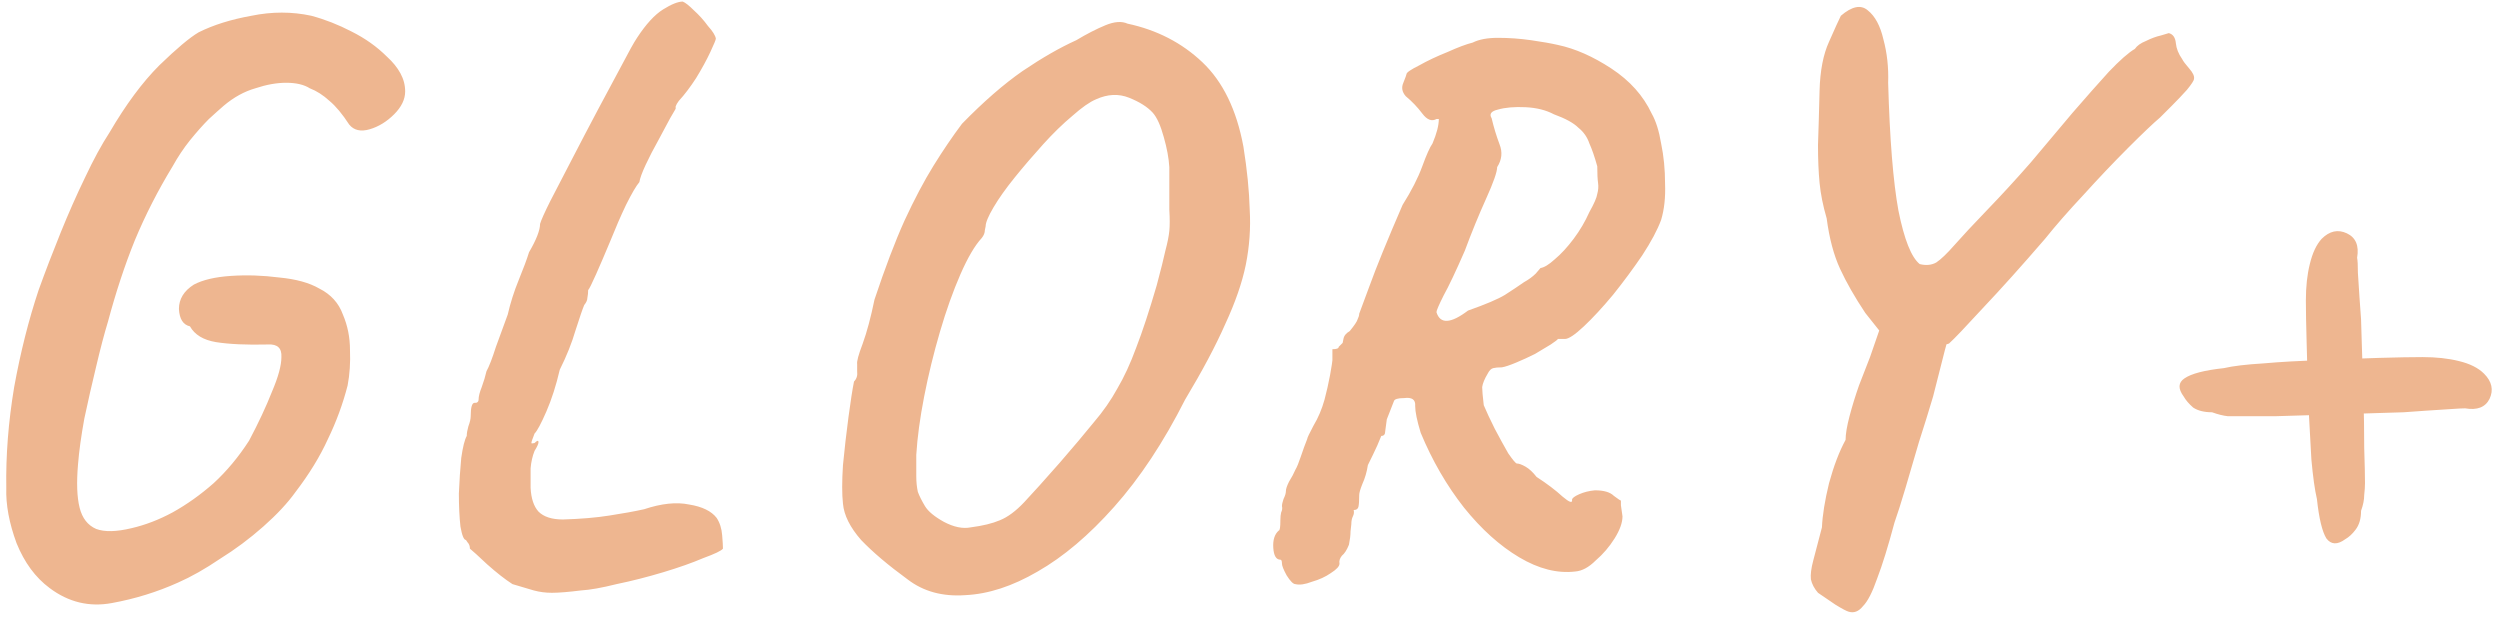 <svg width="444" height="110" viewBox="0 0 444 110" fill="none" xmlns="http://www.w3.org/2000/svg">
<path d="M8.817 104.44C6.297 102.573 4.337 99.913 2.937 96.46C1.63 92.913 1.023 89.647 1.117 86.66C1.023 80.873 1.49 74.9 2.517 68.74C3.637 62.58 5.083 56.84 6.857 51.52C8.07 48.16 9.377 44.753 10.777 41.3C12.177 37.847 13.623 34.58 15.117 31.5C16.61 28.327 18.057 25.667 19.457 23.52C22.35 18.573 25.29 14.607 28.277 11.62C31.357 8.633 33.69 6.673 35.277 5.74C37.89 4.433 41.017 3.453 44.657 2.8C48.297 2.053 51.843 2.053 55.297 2.8C57.723 3.453 60.103 4.387 62.437 5.6C64.863 6.813 66.963 8.307 68.737 10.08C69.763 11.013 70.557 11.993 71.117 13.02C71.677 14.047 71.957 15.12 71.957 16.24C71.957 17.64 71.303 18.993 69.997 20.3C68.69 21.607 67.243 22.493 65.657 22.96C64.07 23.427 62.857 23.147 62.017 22.12C60.803 20.253 59.637 18.853 58.517 17.92C57.397 16.893 56.23 16.147 55.017 15.68C53.99 15.027 52.59 14.7 50.817 14.7C49.137 14.7 47.317 15.027 45.357 15.68C43.397 16.24 41.53 17.267 39.757 18.76C39.103 19.32 38.217 20.113 37.097 21.14C36.07 22.167 34.95 23.427 33.737 24.92C32.617 26.32 31.59 27.86 30.657 29.54C28.043 33.833 25.803 38.22 23.937 42.7C22.163 47.087 20.577 51.893 19.177 57.12C18.523 59.267 17.823 61.927 17.077 65.1C16.33 68.18 15.63 71.26 14.977 74.34C14.417 77.42 14.043 80.127 13.857 82.46C13.577 85.727 13.67 88.293 14.137 90.16C14.603 92.027 15.583 93.287 17.077 93.94C18.57 94.5 20.67 94.453 23.377 93.8C25.803 93.24 28.23 92.307 30.657 91C33.177 89.6 35.603 87.873 37.937 85.82C40.27 83.673 42.37 81.153 44.237 78.26C45.917 75.087 47.27 72.193 48.297 69.58C49.417 66.967 49.977 64.913 49.977 63.42C50.07 61.833 49.277 61.087 47.597 61.18C43.77 61.273 40.69 61.133 38.357 60.76C36.117 60.387 34.577 59.453 33.737 57.96C32.523 57.68 31.87 56.653 31.777 54.88C31.777 53.107 32.663 51.66 34.437 50.54C36.023 49.7 38.217 49.187 41.017 49C43.817 48.813 46.663 48.907 49.557 49.28C52.543 49.56 54.923 50.213 56.697 51.24C58.75 52.267 60.15 53.807 60.897 55.86C61.737 57.82 62.157 59.92 62.157 62.16C62.25 64.4 62.11 66.5 61.737 68.46C60.897 71.727 59.73 74.9 58.237 77.98C56.837 81.06 54.923 84.187 52.497 87.36C51.097 89.32 49.183 91.373 46.757 93.52C44.33 95.667 41.763 97.58 39.057 99.26C36.443 101.033 33.97 102.433 31.637 103.46C27.903 105.14 23.983 106.353 19.877 107.1C15.863 107.847 12.177 106.96 8.817 104.44ZM103.196 104.86C100.956 105.14 99.23 105.28 98.016 105.28C96.896 105.28 95.823 105.14 94.796 104.86C93.863 104.58 92.603 104.207 91.016 103.74C89.71 102.9 88.216 101.733 86.536 100.24C84.95 98.747 83.923 97.813 83.456 97.44C83.456 96.973 83.316 96.6 83.036 96.32C82.85 96.04 82.756 95.9 82.756 95.9C82.383 95.9 82.056 95.107 81.776 93.52C81.59 91.84 81.496 89.88 81.496 87.64C81.59 85.4 81.73 83.3 81.916 81.34C82.196 79.38 82.523 78.073 82.896 77.42C82.896 76.953 82.99 76.393 83.176 75.74C83.456 74.993 83.596 74.387 83.596 73.92C83.596 72.333 83.83 71.54 84.296 71.54C84.296 71.54 84.39 71.54 84.576 71.54C84.856 71.447 84.996 71.26 84.996 70.98C84.996 70.42 85.183 69.673 85.556 68.74C85.93 67.713 86.21 66.78 86.396 65.94C86.863 65.1 87.423 63.653 88.076 61.6C88.823 59.547 89.523 57.633 90.176 55.86C90.643 53.807 91.296 51.753 92.136 49.7C92.976 47.647 93.583 46.013 93.956 44.8C95.263 42.56 95.916 40.88 95.916 39.76C96.103 39.107 96.71 37.753 97.736 35.7C98.856 33.553 100.163 31.033 101.656 28.14C103.15 25.247 104.69 22.307 106.276 19.32C107.863 16.333 109.263 13.72 110.476 11.48C111.69 9.147 112.576 7.56 113.136 6.72C114.723 4.293 116.263 2.613 117.756 1.68C119.25 0.747 120.416 0.28 121.256 0.28C121.723 0.467 122.376 0.98 123.216 1.82C124.15 2.66 124.99 3.593 125.736 4.62C126.576 5.553 127.043 6.3 127.136 6.86C127.136 7.047 126.81 7.84 126.156 9.24C125.503 10.64 124.663 12.18 123.636 13.86C122.61 15.447 121.583 16.8 120.556 17.92C120.276 18.293 120.09 18.62 119.996 18.9C119.996 19.18 119.996 19.32 119.996 19.32C119.996 19.32 119.67 19.88 119.016 21C118.456 22.027 117.756 23.333 116.916 24.92C116.076 26.413 115.33 27.86 114.676 29.26C114.023 30.66 113.65 31.687 113.556 32.34C112.996 32.993 112.203 34.347 111.176 36.4C110.243 38.36 109.31 40.507 108.376 42.84C107.443 45.08 106.603 47.04 105.856 48.72C105.11 50.4 104.643 51.333 104.456 51.52C104.456 51.987 104.41 52.453 104.316 52.92C104.316 53.293 104.13 53.713 103.756 54.18C103.476 54.833 102.963 56.327 102.216 58.66C101.563 60.9 100.63 63.233 99.416 65.66C98.763 68.46 97.97 70.933 97.036 73.08C96.103 75.227 95.403 76.533 94.936 77C94.563 77.933 94.376 78.493 94.376 78.68C94.376 78.773 94.563 78.773 94.936 78.68C95.403 78.213 95.636 78.167 95.636 78.54C95.636 78.82 95.403 79.333 94.936 80.08C94.563 81.013 94.33 82.04 94.236 83.16C94.236 84.187 94.236 85.353 94.236 86.66C94.33 88.527 94.796 89.927 95.636 90.86C96.57 91.793 98.016 92.26 99.976 92.26C103.15 92.167 105.903 91.933 108.236 91.56C110.663 91.187 112.716 90.813 114.396 90.44C117.476 89.413 120.136 89.133 122.376 89.6C124.71 89.973 126.343 90.767 127.276 91.98C127.836 92.82 128.163 93.847 128.256 95.06C128.35 96.18 128.396 96.973 128.396 97.44C128.116 97.813 126.95 98.373 124.896 99.12C122.936 99.96 120.556 100.8 117.756 101.64C114.956 102.48 112.203 103.18 109.496 103.74C106.883 104.393 104.783 104.767 103.196 104.86ZM161.191 102.9C157.738 100.38 154.985 98.047 152.931 95.9C150.971 93.66 149.898 91.513 149.711 89.46C149.525 87.78 149.525 85.493 149.711 82.6C149.991 79.707 150.318 76.86 150.691 74.06C151.065 71.26 151.391 69.16 151.671 67.76C152.138 67.293 152.325 66.687 152.231 65.94C152.231 65.1 152.231 64.68 152.231 64.68C152.138 64.213 152.465 63 153.211 61.04C153.958 58.987 154.658 56.373 155.311 53.2C157.178 47.6 158.951 42.933 160.631 39.2C162.405 35.373 164.131 32.107 165.811 29.4C167.491 26.693 169.171 24.22 170.851 21.98C174.678 18.06 178.271 14.933 181.631 12.6C185.085 10.267 188.258 8.447 191.151 7.14C193.018 6.02 194.745 5.133 196.331 4.48C197.918 3.827 199.225 3.733 200.251 4.2C205.478 5.32 209.911 7.607 213.551 11.06C217.191 14.513 219.618 19.507 220.831 26.04C221.485 30.147 221.858 33.88 221.951 37.24C222.138 40.507 221.905 43.773 221.251 47.04C220.598 50.213 219.385 53.713 217.611 57.54C215.931 61.367 213.551 65.847 210.471 70.98C206.645 78.54 202.445 84.887 197.871 90.02C193.391 95.06 188.865 98.887 184.291 101.5C179.811 104.113 175.518 105.513 171.411 105.7C167.398 105.98 163.991 105.047 161.191 102.9ZM172.391 93.66C174.538 93.38 176.265 92.96 177.571 92.4C178.971 91.84 180.418 90.767 181.911 89.18C183.405 87.593 185.505 85.26 188.211 82.18C190.638 79.38 192.645 77 194.231 75.04C195.911 73.08 197.311 71.073 198.431 69.02C199.645 66.967 200.765 64.54 201.791 61.74C202.911 58.847 204.125 55.16 205.431 50.68C206.178 47.88 206.691 45.827 206.971 44.52C207.345 43.12 207.578 41.953 207.671 41.02C207.765 40.087 207.765 38.827 207.671 37.24C207.671 35.56 207.671 33.04 207.671 29.68C207.578 28.093 207.251 26.32 206.691 24.36C206.131 22.307 205.478 20.86 204.731 20.02C203.798 18.993 202.398 18.107 200.531 17.36C198.665 16.613 196.705 16.707 194.651 17.64C193.531 18.107 192.131 19.087 190.451 20.58C188.771 21.98 187.045 23.66 185.271 25.62C183.498 27.58 181.818 29.54 180.231 31.5C178.645 33.46 177.385 35.233 176.451 36.82C175.518 38.407 175.051 39.527 175.051 40.18C175.051 40.18 175.005 40.413 174.911 40.88C174.911 41.347 174.725 41.813 174.351 42.28C173.138 43.587 171.878 45.733 170.571 48.72C169.265 51.707 168.051 55.113 166.931 58.94C165.811 62.767 164.878 66.593 164.131 70.42C163.385 74.247 162.918 77.7 162.731 80.78C162.731 82.273 162.731 83.533 162.731 84.56C162.731 85.587 162.825 86.52 163.011 87.36C163.291 88.107 163.711 88.947 164.271 89.88C164.831 90.813 165.951 91.747 167.631 92.68C169.405 93.613 170.991 93.94 172.391 93.66ZM230.055 103.74C229.682 103.74 229.168 103.227 228.515 102.2C227.955 101.173 227.675 100.473 227.675 100.1C227.675 99.633 227.582 99.4 227.395 99.4C226.648 99.4 226.228 98.7 226.135 97.3C226.042 95.9 226.368 94.873 227.115 94.22C227.302 94.22 227.395 93.613 227.395 92.4C227.395 91.84 227.442 91.373 227.535 91C227.722 90.627 227.768 90.253 227.675 89.88C227.675 89.6 227.768 89.18 227.955 88.62C228.235 88.06 228.375 87.593 228.375 87.22C228.375 86.847 228.562 86.287 228.935 85.54C229.402 84.793 229.775 84.093 230.055 83.44C230.335 82.973 230.662 82.18 231.035 81.06C231.408 79.94 231.782 78.913 232.155 77.98C232.155 77.793 232.528 77 233.275 75.6C234.115 74.2 234.768 72.66 235.235 70.98C235.608 69.58 235.935 68.133 236.215 66.64C236.495 65.053 236.635 64.167 236.635 63.98C236.635 63.42 236.635 62.953 236.635 62.58C236.635 62.207 236.635 62.02 236.635 62.02C237.382 62.02 237.755 61.88 237.755 61.6C238.128 61.227 238.315 61.04 238.315 61.04C238.408 60.947 238.455 60.9 238.455 60.9C238.455 60.9 238.502 60.667 238.595 60.2C238.688 59.64 239.062 59.173 239.715 58.8C240.555 57.773 241.022 57.073 241.115 56.7C241.302 56.327 241.395 56 241.395 55.72C241.395 55.72 242.002 54.087 243.215 50.82C244.428 47.46 246.388 42.653 249.095 36.4C250.682 33.88 251.848 31.593 252.595 29.54C253.342 27.487 253.948 26.133 254.415 25.48C255.162 23.707 255.535 22.26 255.535 21.14C255.535 21.14 255.488 21.14 255.395 21.14C255.395 21.14 255.302 21.14 255.115 21.14C254.275 21.607 253.435 21.28 252.595 20.16C251.755 19.04 250.775 18.013 249.655 17.08C249.002 16.333 248.862 15.54 249.235 14.7C249.608 13.767 249.795 13.253 249.795 13.16C249.795 12.88 250.542 12.367 252.035 11.62C253.528 10.78 255.208 9.987 257.075 9.24C258.942 8.4 260.435 7.84 261.555 7.56C262.675 7 264.168 6.72 266.035 6.72C267.995 6.72 269.955 6.86 271.915 7.14C273.875 7.42 275.462 7.7 276.675 7.98C279.755 8.633 282.928 10.033 286.195 12.18C289.462 14.327 291.842 16.987 293.335 20.16C294.082 21.467 294.642 23.24 295.015 25.48C295.482 27.72 295.715 30.1 295.715 32.62C295.808 35.047 295.575 37.193 295.015 39.06C294.362 40.833 293.242 42.933 291.655 45.36C290.068 47.693 288.342 50.027 286.475 52.36C284.608 54.6 282.882 56.467 281.295 57.96C279.708 59.453 278.588 60.2 277.935 60.2C277.282 60.2 276.908 60.2 276.815 60.2C276.722 60.2 276.675 60.2 276.675 60.2C276.675 60.293 276.255 60.62 275.415 61.18C274.668 61.647 273.735 62.207 272.615 62.86C271.495 63.42 270.375 63.933 269.255 64.4C268.135 64.867 267.295 65.147 266.735 65.24C266.082 65.24 265.568 65.287 265.195 65.38C264.822 65.473 264.495 65.8 264.215 66.36C263.655 67.293 263.328 68.087 263.235 68.74C263.235 69.3 263.328 70.373 263.515 71.96C263.982 73.08 264.635 74.48 265.475 76.16C266.315 77.747 267.108 79.193 267.855 80.5C268.695 81.713 269.208 82.32 269.395 82.32C269.768 82.32 270.282 82.507 270.935 82.88C271.588 83.253 272.242 83.86 272.895 84.7C274.762 85.913 276.302 87.08 277.515 88.2C278.728 89.227 279.288 89.413 279.195 88.76C279.195 88.48 279.615 88.153 280.455 87.78C281.295 87.407 282.228 87.173 283.255 87.08C284.842 87.08 285.962 87.407 286.615 88.06C287.362 88.62 287.782 88.9 287.875 88.9C287.875 88.9 287.875 89.18 287.875 89.74C287.968 90.3 288.062 90.953 288.155 91.7C288.155 92.82 287.688 94.127 286.755 95.62C285.822 97.113 284.702 98.42 283.395 99.54C282.182 100.753 280.968 101.407 279.755 101.5C276.582 101.873 273.268 101.033 269.815 98.98C266.362 96.927 263.095 93.987 260.015 90.16C256.935 86.24 254.368 81.807 252.315 76.86C251.662 74.713 251.335 73.127 251.335 72.1C251.428 70.98 250.775 70.513 249.375 70.7C248.255 70.7 247.648 70.887 247.555 71.26C247.462 71.54 247.042 72.613 246.295 74.48C246.202 75.227 246.108 75.927 246.015 76.58C246.015 77.14 245.782 77.42 245.315 77.42C245.315 77.42 245.082 77.98 244.615 79.1C244.148 80.127 243.588 81.293 242.935 82.6C242.748 83.813 242.422 84.933 241.955 85.96C241.582 86.893 241.395 87.547 241.395 87.92C241.395 88.947 241.348 89.647 241.255 90.02C241.162 90.393 240.882 90.58 240.415 90.58C240.508 90.953 240.462 91.327 240.275 91.7C240.088 92.073 239.995 92.54 239.995 93.1C239.995 93.193 239.948 93.613 239.855 94.36C239.855 95.013 239.762 95.807 239.575 96.74C239.202 97.673 238.782 98.327 238.315 98.7C237.942 99.167 237.802 99.633 237.895 100.1C237.895 100.567 237.382 101.127 236.355 101.78C235.422 102.433 234.302 102.947 232.995 103.32C231.782 103.787 230.802 103.927 230.055 103.74ZM255.115 55.44C255.768 57.587 257.635 57.493 260.715 55.16C263.888 54.04 266.082 53.107 267.295 52.36C268.602 51.52 269.722 50.773 270.655 50.12C271.495 49.653 272.195 49.14 272.755 48.58C273.315 47.927 273.595 47.6 273.595 47.6C274.248 47.507 275.088 46.993 276.115 46.06C277.235 45.127 278.355 43.913 279.475 42.42C280.595 40.927 281.528 39.34 282.275 37.66C283.115 36.167 283.582 35.093 283.675 34.44C283.862 33.787 283.908 33.133 283.815 32.48C283.722 31.827 283.675 30.847 283.675 29.54C283.208 27.86 282.742 26.507 282.275 25.48C281.902 24.36 281.248 23.427 280.315 22.68C279.475 21.84 278.028 21.047 275.975 20.3C274.575 19.553 272.895 19.133 270.935 19.04C268.975 18.947 267.342 19.087 266.035 19.46C264.822 19.74 264.448 20.253 264.915 21C265.288 22.587 265.755 24.127 266.315 25.62C266.875 27.02 266.735 28.373 265.895 29.68C265.895 30.52 265.242 32.387 263.935 35.28C262.628 38.173 261.368 41.253 260.155 44.52C258.568 48.16 257.308 50.82 256.375 52.5C255.535 54.18 255.115 55.16 255.115 55.44ZM336.176 61.74L331.276 55.58C329.409 52.78 327.916 50.167 326.796 47.74C325.676 45.313 324.883 42.327 324.416 38.78C323.763 36.54 323.343 34.44 323.156 32.48C322.969 30.52 322.876 28.28 322.876 25.76C322.969 23.147 323.063 19.927 323.156 16.1C323.249 12.553 323.809 9.66 324.836 7.42C325.863 5.087 326.563 3.547 326.936 2.8C328.896 1.12 330.483 0.793 331.696 1.82C333.003 2.847 333.936 4.573 334.496 7C335.149 9.427 335.429 11.993 335.336 14.7C335.616 24.687 336.223 32.247 337.156 37.38C338.183 42.513 339.443 45.687 340.936 46.9C342.056 47.18 343.036 47.087 343.876 46.62C344.716 46.06 345.789 45.033 347.096 43.54C348.496 41.953 350.409 39.9 352.836 37.38C355.449 34.673 358.063 31.827 360.676 28.84C363.289 25.76 365.763 22.82 368.096 20.02C370.523 17.22 372.669 14.793 374.536 12.74C376.496 10.687 378.036 9.333 379.156 8.68C379.529 8.12 380.183 7.653 381.116 7.28C382.049 6.813 382.936 6.487 383.776 6.3C384.709 6.02 385.176 5.88 385.176 5.88C385.923 6.067 386.343 6.673 386.436 7.7C386.529 8.633 386.903 9.567 387.556 10.5C387.743 10.873 388.163 11.433 388.816 12.18C389.469 12.927 389.749 13.533 389.656 14C389.656 14.28 389.236 14.933 388.396 15.96C387.556 16.893 386.669 17.827 385.736 18.76C384.803 19.693 384.103 20.393 383.636 20.86C382.423 21.887 380.509 23.707 377.896 26.32C375.376 28.84 372.763 31.593 370.056 34.58C367.349 37.473 365.063 40.087 363.196 42.42C359.089 47.18 355.403 51.287 352.136 54.74C348.963 58.193 347.003 60.247 346.256 60.9C346.163 61.087 345.556 61.227 344.436 61.32C343.316 61.32 342.523 61.693 342.056 62.44L336.176 61.74ZM328.336 108.64C327.963 108.547 327.169 108.127 325.956 107.38C324.836 106.633 323.809 105.933 322.876 105.28C322.223 104.533 321.803 103.74 321.616 102.9C321.523 102.06 321.663 100.94 322.036 99.54C322.409 98.14 322.923 96.18 323.576 93.66C323.669 91.513 324.089 88.9 324.836 85.82C325.676 82.74 326.656 80.173 327.776 78.12C327.776 77.093 328.009 75.693 328.476 73.92C328.943 72.147 329.503 70.327 330.156 68.46C330.903 66.5 331.556 64.82 332.116 63.42L334.636 56.14L340.236 51.38L347.516 56.42C347.143 56.98 346.816 57.633 346.536 58.38C346.256 59.127 345.883 60.387 345.416 62.16C344.949 63.933 344.249 66.687 343.316 70.42C342.569 72.94 341.729 75.647 340.796 78.54C339.956 81.433 339.163 84.14 338.416 86.66C337.669 89.18 337.016 91.233 336.456 92.82C335.336 97.02 334.309 100.333 333.376 102.76C332.536 105.187 331.696 106.82 330.856 107.66C330.109 108.593 329.269 108.92 328.336 108.64ZM397.763 73.92C397.203 73.92 396.503 73.92 395.663 73.92C394.823 73.827 393.89 73.593 392.863 73.22C391.463 73.22 390.343 72.94 389.503 72.38C388.756 71.727 388.196 71.073 387.823 70.42C386.796 69.02 386.843 67.947 387.963 67.2C389.176 66.36 391.51 65.753 394.963 65.38C396.55 65.007 398.883 64.727 401.963 64.54C405.136 64.26 408.543 64.073 412.183 63.98C415.823 63.793 419.276 63.653 422.543 63.56C425.81 63.467 428.376 63.42 430.243 63.42C432.67 63.42 434.816 63.653 436.683 64.12C438.643 64.587 440.136 65.333 441.163 66.36C442.563 67.76 442.89 69.253 442.143 70.84C441.396 72.333 439.95 72.893 437.803 72.52C437.336 72.52 436.45 72.567 435.143 72.66C433.836 72.753 432.39 72.847 430.803 72.94C429.31 73.033 428.003 73.127 426.883 73.22C426.323 73.22 424.783 73.267 422.263 73.36C419.743 73.453 416.803 73.547 413.443 73.64C410.176 73.733 407.05 73.827 404.063 73.92C401.17 73.92 399.07 73.92 397.763 73.92ZM416.523 95.76C415.123 96.787 414.003 96.74 413.163 95.62C412.416 94.407 411.856 92.073 411.483 88.62C411.11 87.033 410.783 84.7 410.503 81.62C410.316 78.447 410.13 75.04 409.943 71.4C409.85 67.76 409.756 64.307 409.663 61.04C409.57 57.773 409.523 55.207 409.523 53.34C409.523 50.913 409.756 48.767 410.223 46.9C410.69 44.94 411.39 43.447 412.323 42.42C413.723 41.02 415.216 40.693 416.803 41.44C418.39 42.187 418.996 43.633 418.623 45.78C418.716 46.247 418.763 47.133 418.763 48.44C418.856 49.747 418.95 51.193 419.043 52.78C419.136 54.273 419.23 55.58 419.323 56.7C419.323 57.26 419.37 58.8 419.463 61.32C419.556 63.84 419.65 66.78 419.743 70.14C419.836 73.407 419.883 76.533 419.883 79.52C419.976 82.413 420.023 84.513 420.023 85.82C420.023 86.38 419.976 87.08 419.883 87.92C419.883 88.76 419.696 89.693 419.323 90.72C419.323 92.12 418.996 93.24 418.343 94.08C417.783 94.827 417.176 95.387 416.523 95.76Z" fill="#EEB690"/>
</svg>
